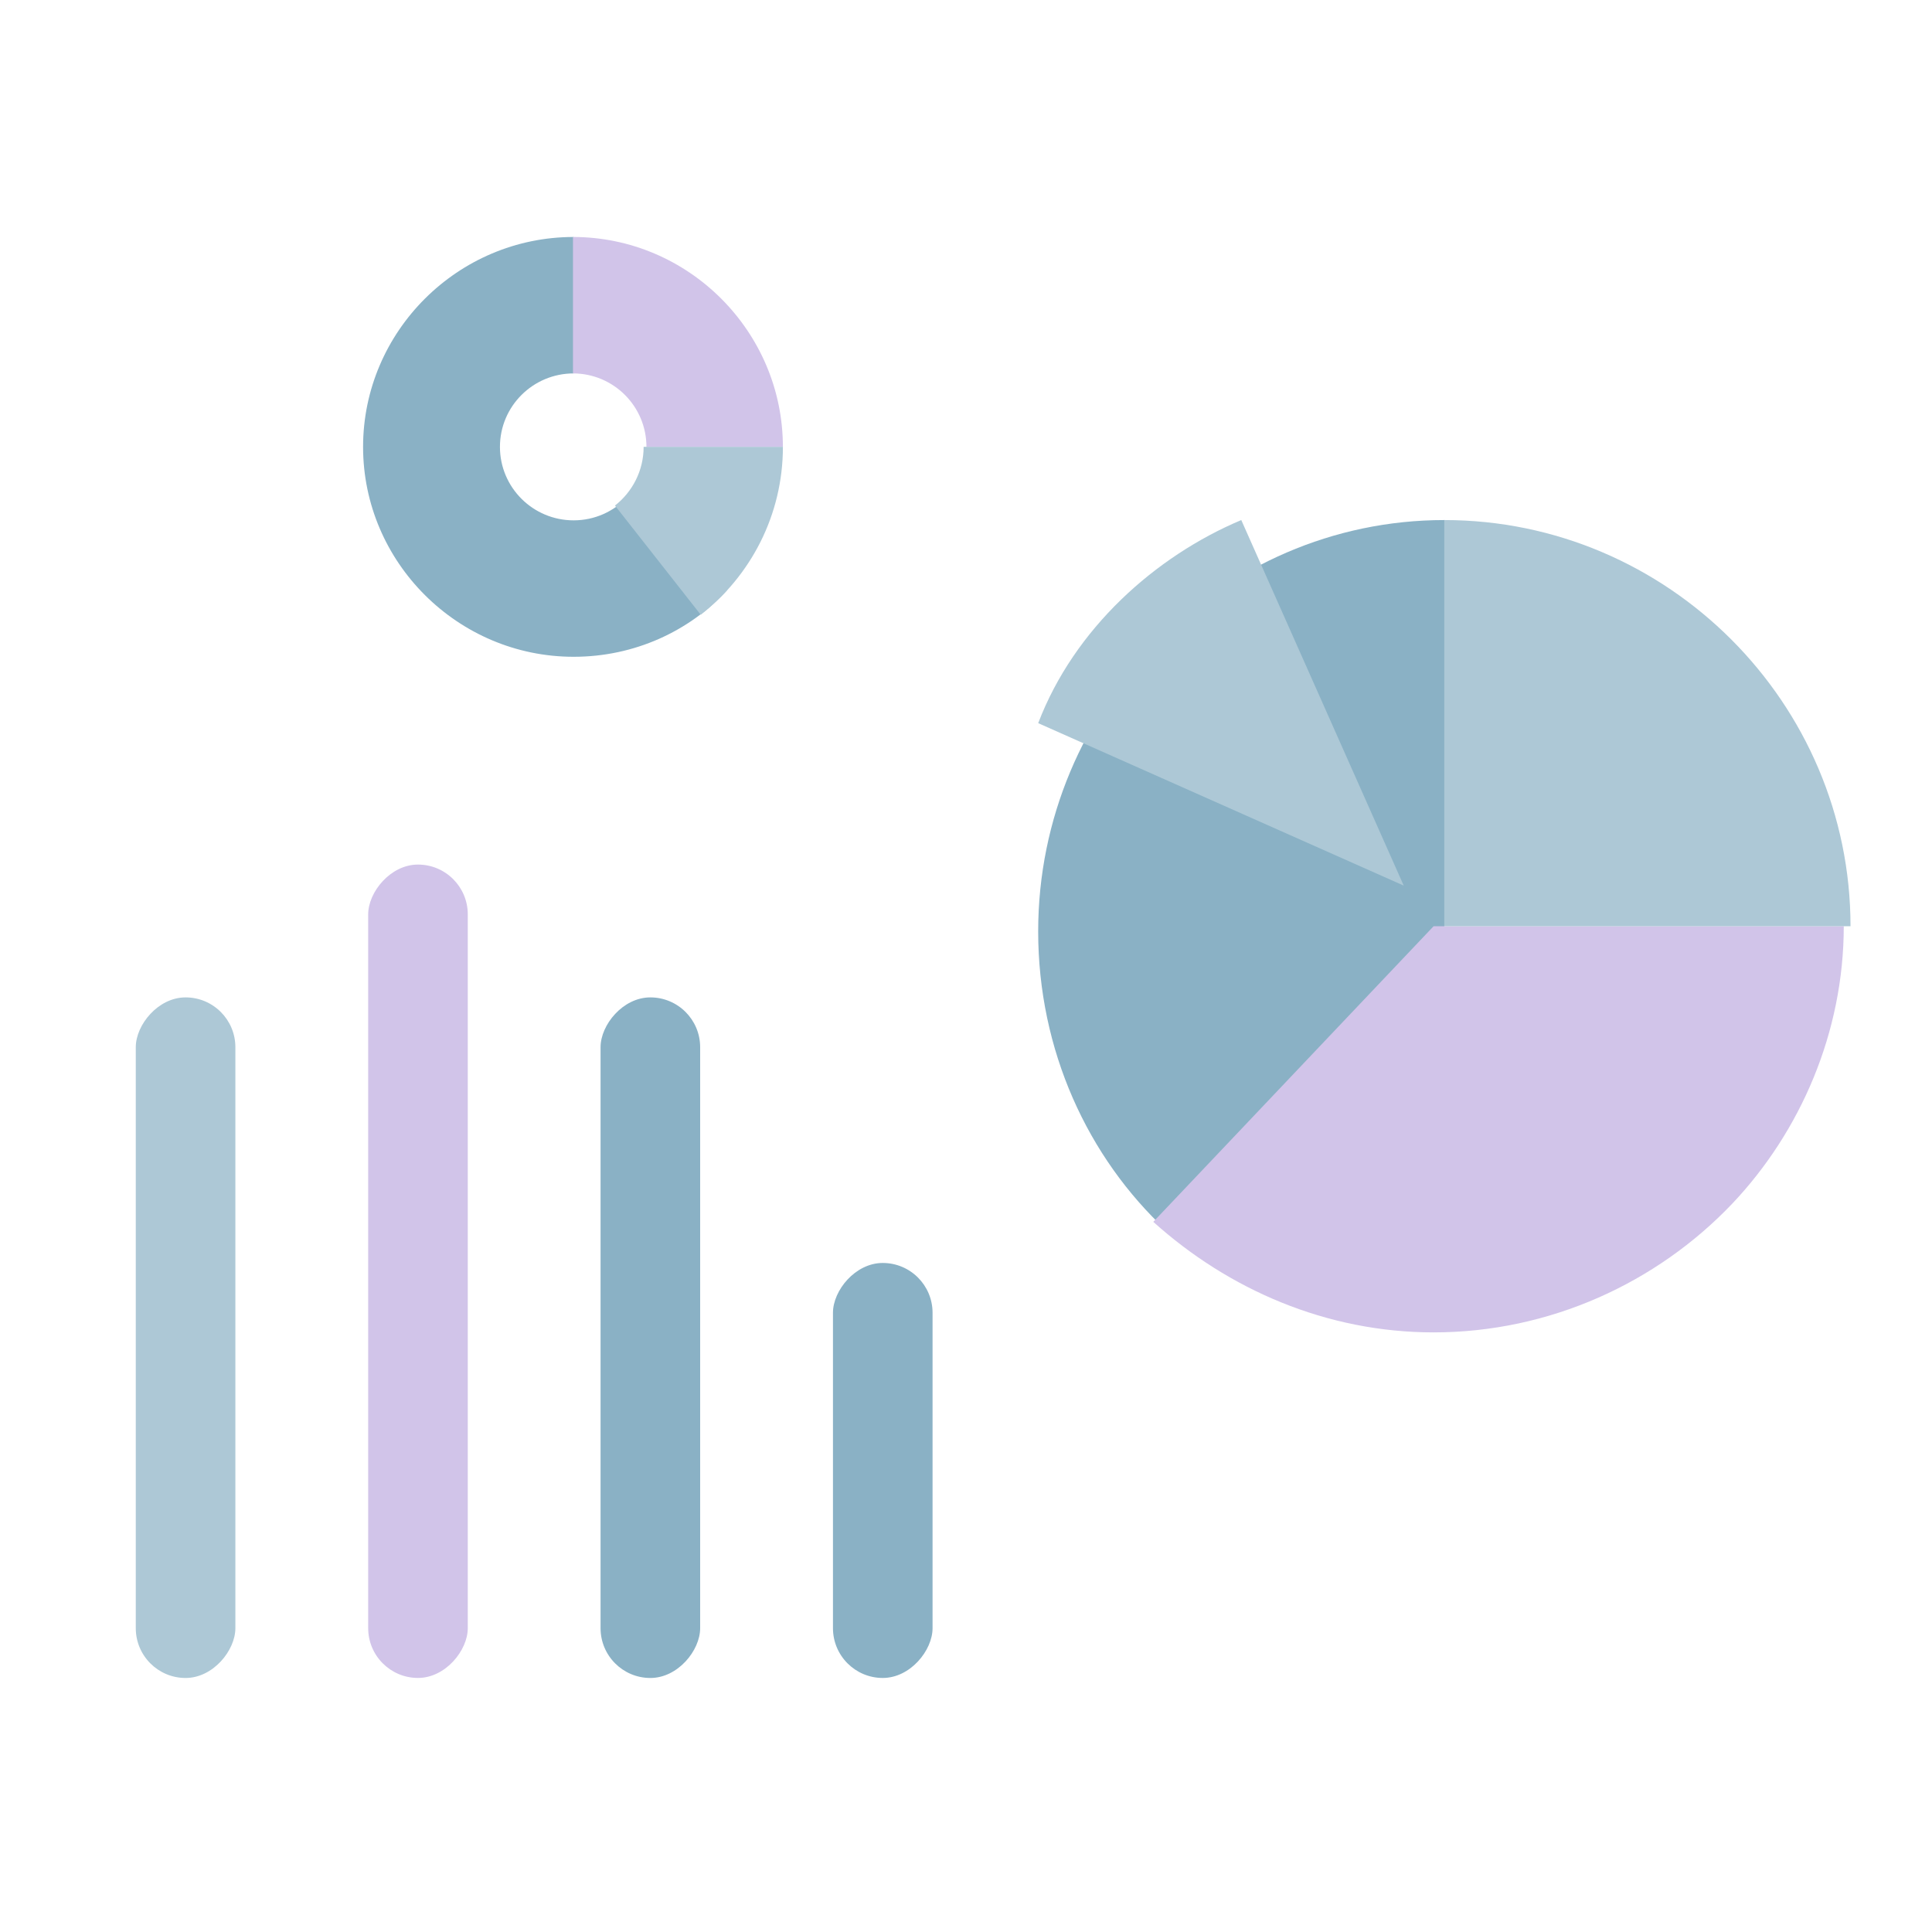 <svg width="100" height="100" viewBox="0 0 100 100" fill="none" xmlns="http://www.w3.org/2000/svg">
<rect width="5.155" height="21.48" rx="2.578" transform="matrix(-1 0 0 1 48.269 65.371)" fill="#8AB1C5"/>
<rect width="5.155" height="35.227" rx="2.578" transform="matrix(-1 0 0 1 36.24 51.625)" fill="#8AB1C5"/>
<rect width="5.155" height="42.1" rx="2.578" transform="matrix(-1 0 0 1 24.212 44.75)" fill="#D1C4E9"/>
<rect width="5.155" height="35.227" rx="2.578" transform="matrix(-1 0 0 1 12.183 51.625)" fill="#ADC8D6"/>
<path fill-rule="evenodd" clip-rule="evenodd" d="M32.47 25.73C31.774 26.469 30.788 26.933 29.692 26.933C27.585 26.933 25.877 25.231 25.877 23.131C25.877 21.03 27.585 19.328 29.692 19.328V12.266C23.698 12.266 18.793 17.156 18.793 23.131C18.793 29.105 23.698 33.995 29.692 33.995C32.84 33.995 35.685 32.668 37.625 30.556L32.47 25.73Z" fill="#8AB1C5"/>
<path fill-rule="evenodd" clip-rule="evenodd" d="M29.657 12.266V19.328C31.758 19.328 33.46 21.03 33.46 23.131H40.522C40.522 17.156 35.632 12.266 29.657 12.266Z" fill="#D1C4E9"/>
<path fill-rule="evenodd" clip-rule="evenodd" d="M33.314 23.129C33.314 24.363 32.733 25.46 31.831 26.168L36.271 31.821C38.856 29.797 40.523 26.66 40.523 23.129H33.314Z" fill="#ADC8D6"/>
<path fill-rule="evenodd" clip-rule="evenodd" d="M53.736 48.21C53.736 36.502 63.199 26.918 74.759 26.918V48.21L60.392 63.708C56.305 59.919 53.736 54.361 53.736 48.21Z" fill="#8AB1C5"/>
<path fill-rule="evenodd" clip-rule="evenodd" d="M74.203 47.941H95.433C95.433 53.429 93.194 58.572 89.655 62.308C85.762 66.395 80.219 68.964 74.203 68.964C68.66 68.964 63.588 66.747 59.694 63.243L74.203 47.941Z" fill="#D1C4E9"/>
<path fill-rule="evenodd" clip-rule="evenodd" d="M95.782 47.941C95.782 36.38 86.319 26.918 74.759 26.918V47.941H95.782ZM64.248 26.918L72.657 45.839L53.737 37.43C55.608 32.525 59.809 28.789 64.248 26.918Z" fill="#ADC8D6"/>
</svg>

